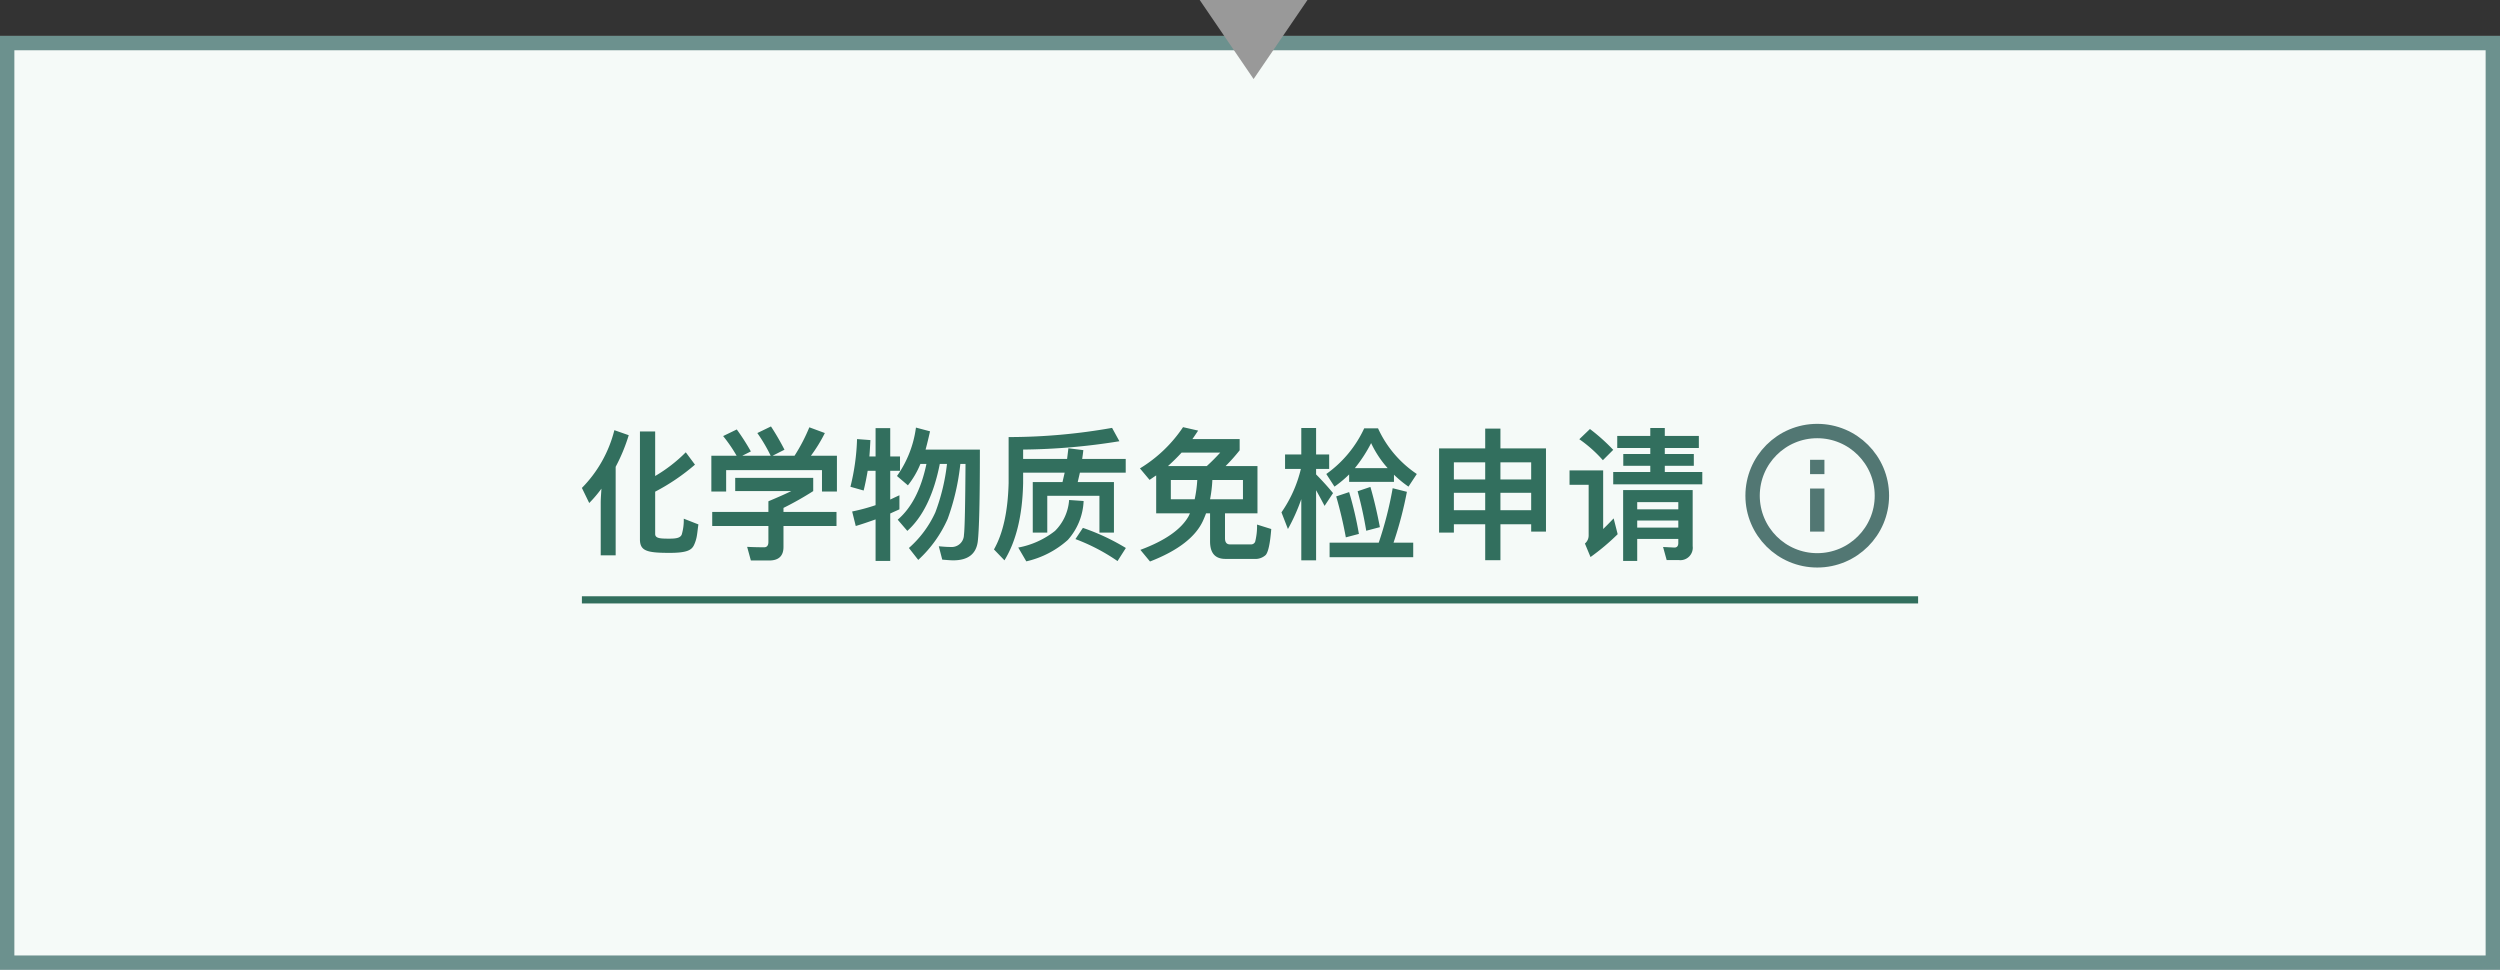 <svg id="CHN_fc_box_smaller_color_02" xmlns="http://www.w3.org/2000/svg" width="348" height="135" viewBox="0 0 348 135">
    <rect x="0" y="0" width="348" height="135" fill="#333333" stroke="none"/>
    <defs>
        <clipPath id="clip-path">
            <path id="사각형_664" data-name="사각형 664" style="stroke:#527773;stroke-width:2px;fill:none" d="M0 0h20v20H0z"/>
        </clipPath>
        <style>
            .cls-5{fill:none;stroke:#527773;stroke-width:2px;stroke-miterlimit:10}.cls-6{fill:#326f5e}
        </style>
    </defs>
    <g id="fc_box_small_color" transform="translate(0 5)">
        <g id="box" style="fill:#f5faf8;stroke:#6c918e;stroke-width:2px">
            <path style="stroke:none" d="M0 0h348v130H0z"/>
            <path style="fill:none" d="M1 1h346v128H1z"/>
        </g>
        <g id="그룹_1838" data-name="그룹 1838" transform="translate(-605 -2798)">
            <g id="그룹_1843" data-name="그룹 1843">
                <g id="ico_flowchart_info" transform="translate(845.96 2850)">
                    <g id="그룹_883" data-name="그룹 883" transform="translate(2 2)">
                        <g id="그룹_882" data-name="그룹 882" style="clip-path:url(#clip-path)">
                            <circle id="타원_113" data-name="타원 113" class="cls-5" cx="9" cy="9" r="9" transform="translate(1 1)"/>
                            <path id="선_136" data-name="선 136" class="cls-5" transform="translate(10 9)" d="M0 0v6"/>
                            <path id="선_137" data-name="선 137" class="cls-5" transform="translate(10 5)" d="M0 0v2"/>
                        </g>
                    </g>
                </g>
                <path id="패스_10672" data-name="패스 10672" class="cls-6" d="M-63.93-3.8a7.088 7.088 0 0 1-.28 2.2c-.2.5-.82.58-1.76.58-1.26 0-1.94-.04-1.94-.66v-5.88a28.841 28.841 0 0 0 5.54-3.76l-1.28-1.72a20.822 20.822 0 0 1-4.26 3.3v-6.2h-2.12v15c0 1.62.92 1.9 4.12 1.9 2.36 0 3.06-.36 3.4-1.08a4.919 4.919 0 0 0 .42-1.4c.08-.5.12-1 .2-1.48zm-9.48 5.1v-12.32a24.88 24.88 0 0 0 1.82-4.4l-2-.7a17.506 17.506 0 0 1-4.52 8.04l1.02 2.1a17.722 17.722 0 0 0 1.7-2c-.04.68-.1 1.36-.1 1.98v7.3zm30.8-13.86h-3.62a21.187 21.187 0 0 0 1.94-3.16l-2.16-.8a24.739 24.739 0 0 1-2.06 3.96h-3.06l1.66-.84a34.646 34.646 0 0 0-1.88-3.24l-1.9.92a22.323 22.323 0 0 1 1.86 3.16h-3.96l1.2-.6a31.093 31.093 0 0 0-1.96-3.06l-1.9.92a21.169 21.169 0 0 1 1.88 2.74h-3.52v4.98h2.06v-2.98h13.34v2.98h2.08zm-14.16 3.08v1.84h7.8c-.8.4-1.86.86-3.18 1.42v1.48h-7.82v1.96h7.82v2.22c0 .48-.2.74-.58.74-.86 0-1.66-.02-2.38-.06l.52 1.9h2.56c1.32 0 1.98-.64 1.98-1.88v-2.92h7.38v-1.96h-7.38v-.56a43.654 43.654 0 0 0 4.14-2.34v-1.84zm25.16-7a15.035 15.035 0 0 1-2.64 6.74l1.52 1.3a12.064 12.064 0 0 0 1.74-2.98h.84c-.74 3.54-2.08 6.12-4 7.76l1.34 1.56c2.18-1.96 3.68-5.08 4.52-9.32h1a27.972 27.972 0 0 1-1.62 6.74A14.719 14.719 0 0 1-32.59.28l1.3 1.66a17.17 17.17 0 0 0 4.1-5.72 32.328 32.328 0 0 0 1.76-7.64h.72c-.04 5.66-.1 8.96-.22 9.9A1.708 1.708 0 0 1-26.77.14c-.48 0-1.02-.04-1.66-.1l.48 1.86c.72.06 1.24.1 1.52.1q3.06 0 3.42-2.58.3-2.4.3-12.84h-7.56c.22-.8.42-1.64.62-2.54zm-6.72 6.02h1.1v4.78a27.1 27.1 0 0 1-3.26.88l.5 2.02c.94-.28 1.86-.6 2.76-.92v5.78h2.04v-6.6c.42-.2.84-.38 1.28-.58v-1.96c-.44.2-.86.4-1.28.6v-4h1.36v-2h-1.36v-3.94h-2.04v3.94h-.86c.06-.76.1-1.52.14-2.28l-1.86-.14a30.912 30.912 0 0 1-.92 6.64l1.84.52c.22-.88.4-1.8.56-2.74zm21.64.26h5.78l-.3 1.3h-4.14v7.04h2.02v-5.12h7.26v5.12h2.02V-8.9h-5.04l.3-1.3h6.38v-1.92h-6.06c.06-.4.12-.82.16-1.22l-2.08-.26-.18 1.48h-6.12v-1.3a88.276 88.276 0 0 0 13.4-1.16l-1.02-1.86a82.483 82.483 0 0 1-14.4 1.28v6.4q-.15 5.91-2.04 9.24L-19.29 2q2.46-4.02 2.6-10.76zm8.32 7.68L-9.41-.96A26.936 26.936 0 0 1-3.55 2.1L-2.39.28a30.505 30.505 0 0 0-5.98-2.8zm-1.92-3.88a6.72 6.72 0 0 1-1.96 4.3A11.642 11.642 0 0 1-17.37.22l1.12 1.92a12.942 12.942 0 0 0 5.78-2.98 8.658 8.658 0 0 0 2.2-5.42zM1.83-9.82v5.28h4.7c-.06.12-.12.26-.2.42C5.29-2.3 3.07-.74-.37.54L.97 2.16C4.89.64 7.35-1.28 8.37-3.56c.14-.32.28-.64.4-.98h.56v3.9c0 1.62.7 2.44 2.14 2.44h4a2.119 2.119 0 0 0 1.6-.54c.36-.4.62-1.6.78-3.62l-1.98-.62a8.809 8.809 0 0 1-.26 2.38.6.6 0 0 1-.54.38h-2.96c-.48 0-.7-.3-.7-.86v-3.46h4.52v-6.58h-4.44a24.482 24.482 0 0 0 1.96-2.2v-1.56H6.87c.26-.36.52-.76.8-1.18l-2.1-.48a19.185 19.185 0 0 1-6 5.74L.91-9.2c.3-.2.6-.42.92-.62zm7.04-1.3h-5.4c.64-.58 1.28-1.2 1.9-1.88h5.38c-.64.7-1.26 1.32-1.88 1.88zm5.04 4.62H9.33a18.215 18.215 0 0 0 .32-2.68h4.26zm-6.72 0H3.87v-2.68h3.68a17.722 17.722 0 0 1-.36 2.68zm12.58-6.24v2.02h2.2a17.836 17.836 0 0 1-2.7 6.04l.9 2.32a26.24 26.24 0 0 0 1.86-4.16V2h2.06v-9.76c.34.6.74 1.34 1.18 2.18l1.18-1.78c-.78-.94-1.56-1.8-2.36-2.6v-.76h1.82v-2.02h-1.82v-3.68h-2.06v3.68zm8.92 2.78v1.04h6.24v-1a15.421 15.421 0 0 0 2.02 1.66l1.16-1.76a15.256 15.256 0 0 1-5.4-6.36h-1.92a16.1 16.1 0 0 1-5.28 6.36l1.14 1.76a15.847 15.847 0 0 0 2.04-1.7zm5.36-.88h-4.56a19.706 19.706 0 0 0 2.26-3.48 14.386 14.386 0 0 0 2.3 3.48zM25.97-.46v2.02h11.64V-.46h-2.74a53.133 53.133 0 0 0 1.86-7.08l-1.98-.5a51.086 51.086 0 0 1-1.94 7.58zm2.72-7.04-1.8.6c.52 1.82.98 3.72 1.34 5.7l1.82-.48a50.493 50.493 0 0 0-1.36-5.82zm2.96-.72-1.78.6a55.492 55.492 0 0 1 1.2 5.5l1.9-.5c-.4-2.1-.84-3.96-1.32-5.6zm15.98-8.12v2.76h-6.42v11.72h2.06v-1.16h4.36v5h2.12v-5h4.28V-2h2.06v-11.58h-6.34v-2.76zM43.27-4.98V-7.4h4.36v2.42zm6.48 0V-7.4h4.28v2.42zm-6.48-4.28v-2.38h4.36v2.38zm6.48 0v-2.38h4.28v2.38zm20.86-7.16v1.1h-4.6v1.68h4.6v.84h-3.76v1.64h3.76v.86h-5.16v1.72h12.4v-1.72h-5.22v-.86h4.04v-1.64h-4.04v-.84h4.74v-1.68h-4.74v-1.1zM68.79-3.54h5.72v.98h-5.72zm5.72-1.56h-5.72v-1h5.72zM68.79-.98h5.72v.56c0 .42-.18.64-.54.64L72.39.14l.5 1.82h1.66A1.732 1.732 0 0 0 76.51.02v-7.8h-9.68v9.86h1.96zm-6.58-15.3-1.48 1.42a18.3 18.3 0 0 1 3.28 2.92l1.44-1.44a26.24 26.24 0 0 0-3.24-2.9zm-2.84 5.76v2h2.66v7.06a1.452 1.452 0 0 1-.52 1.12l.78 1.88a31.22 31.22 0 0 0 3.78-3.18l-.56-2.2c-.5.52-.98 1.02-1.46 1.48v-8.16z" transform="translate(764.11 2869)"/>
            </g>
            <path id="line" class="cls-6" transform="translate(686 2876)" d="M0 0h186v1H0z"/>
        </g>
    </g>
    <path id="다각형_135" data-name="다각형 135" d="M7.5 0 15 11H0z" transform="rotate(180 91 5.5)" style="fill:#999"/>
</svg>
